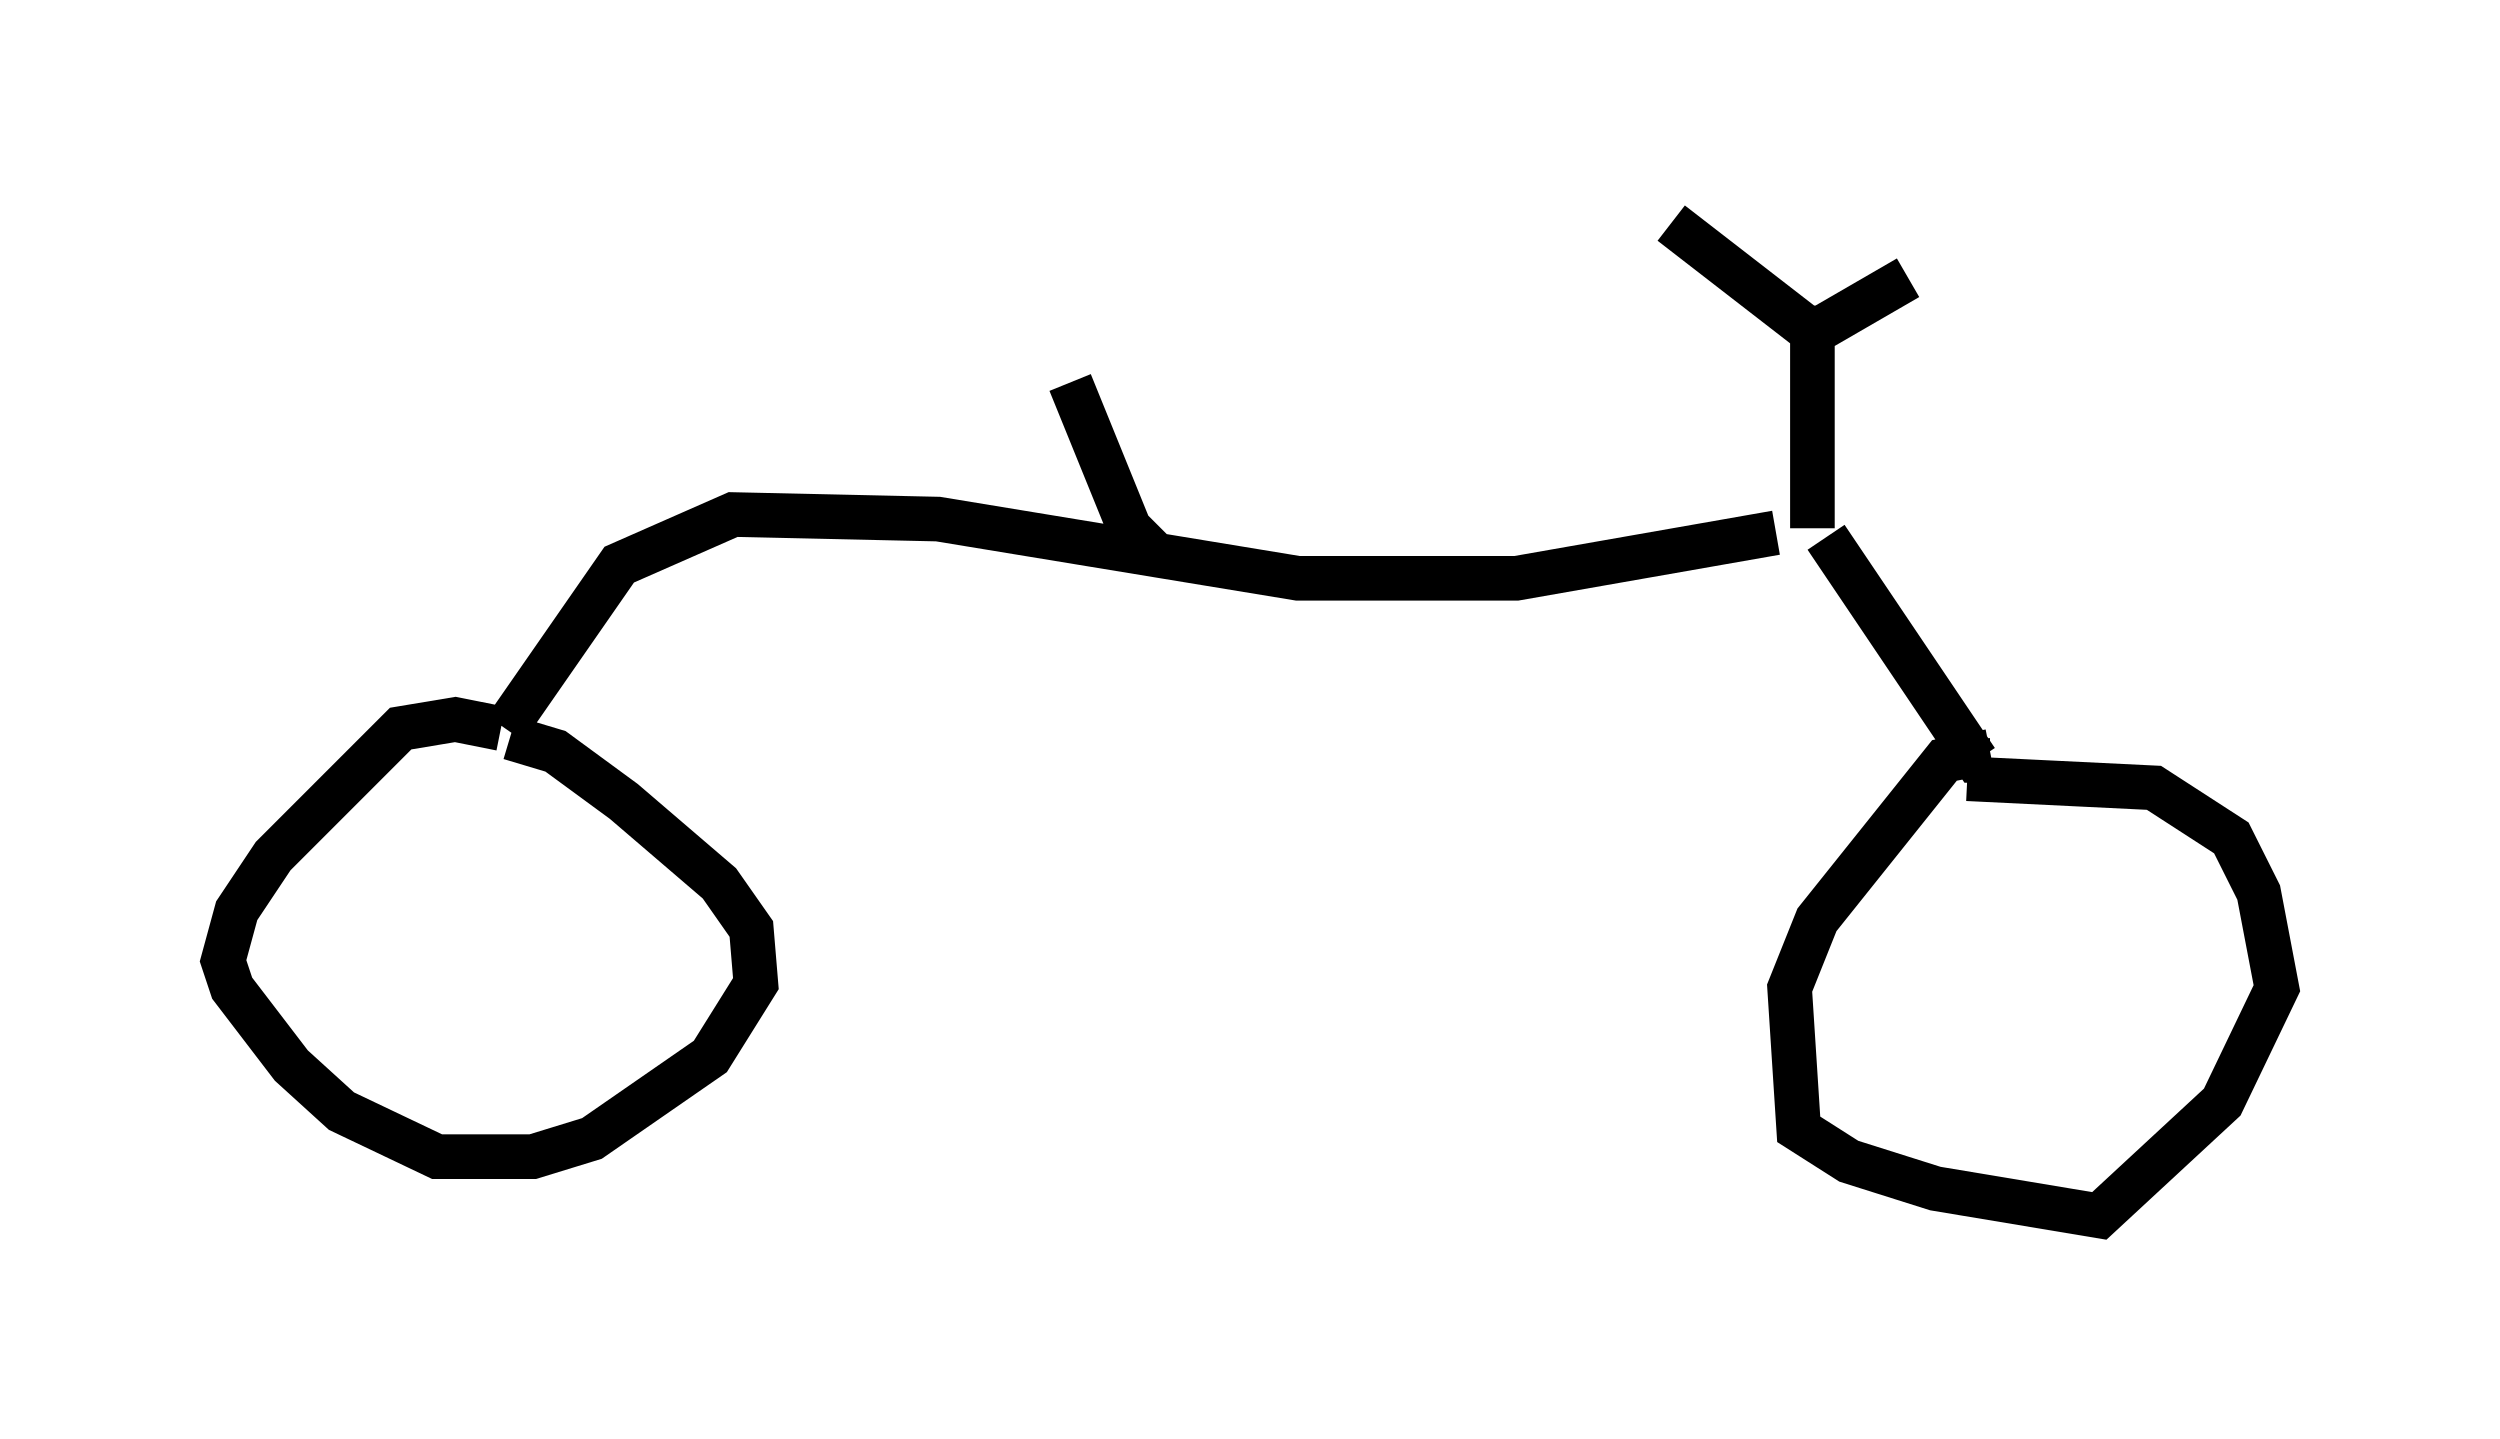 <?xml version="1.0" encoding="utf-8" ?>
<svg baseProfile="full" height="32.254" version="1.1" width="56.04" xmlns="http://www.w3.org/2000/svg" xmlns:ev="http://www.w3.org/2001/xml-events" xmlns:xlink="http://www.w3.org/1999/xlink"><defs /><rect fill="white" height="32.254" width="56.04" x="0" y="0" /><path d="M41.138, 12.044 m-1.327, -0.102 l-5.819, 1.021 -4.9, 0.0 l-8.065, -1.327 -4.594, -0.102 l-2.552, 1.123 -2.552, 3.675 m-0.102, 0.0 l-1.021, -0.204 -1.225, 0.204 l-2.858, 2.858 -0.817, 1.225 l-0.306, 1.123 0.204, 0.613 l1.327, 1.735 1.123, 1.021 l2.144, 1.021 2.144, 0.0 l1.327, -0.408 2.654, -1.838 l1.021, -1.633 -0.102, -1.225 l-0.715, -1.021 -2.144, -1.838 l-1.531, -1.123 -1.021, -0.306 m29.502, -4.492 l3.369, 5.002 0.306, 0.0 m0.0, -0.204 l-1.021, 0.204 -2.858, 3.573 l-0.613, 1.531 0.204, 3.165 l1.123, 0.715 1.94, 0.613 l3.675, 0.613 2.756, -2.552 l1.225, -2.552 -0.408, -2.144 l-0.613, -1.225 -1.735, -1.123 l-4.185, -0.204 m-3.471, -5.615 l0.0, -4.39 -3.165, -2.45 m2.756, 2.348 l0.613, 0.0 1.94, -1.123 m-16.946, 6.125 l-0.51, -0.51 -1.327, -3.267 " fill="none" stroke="black" stroke-width="1" /></svg>